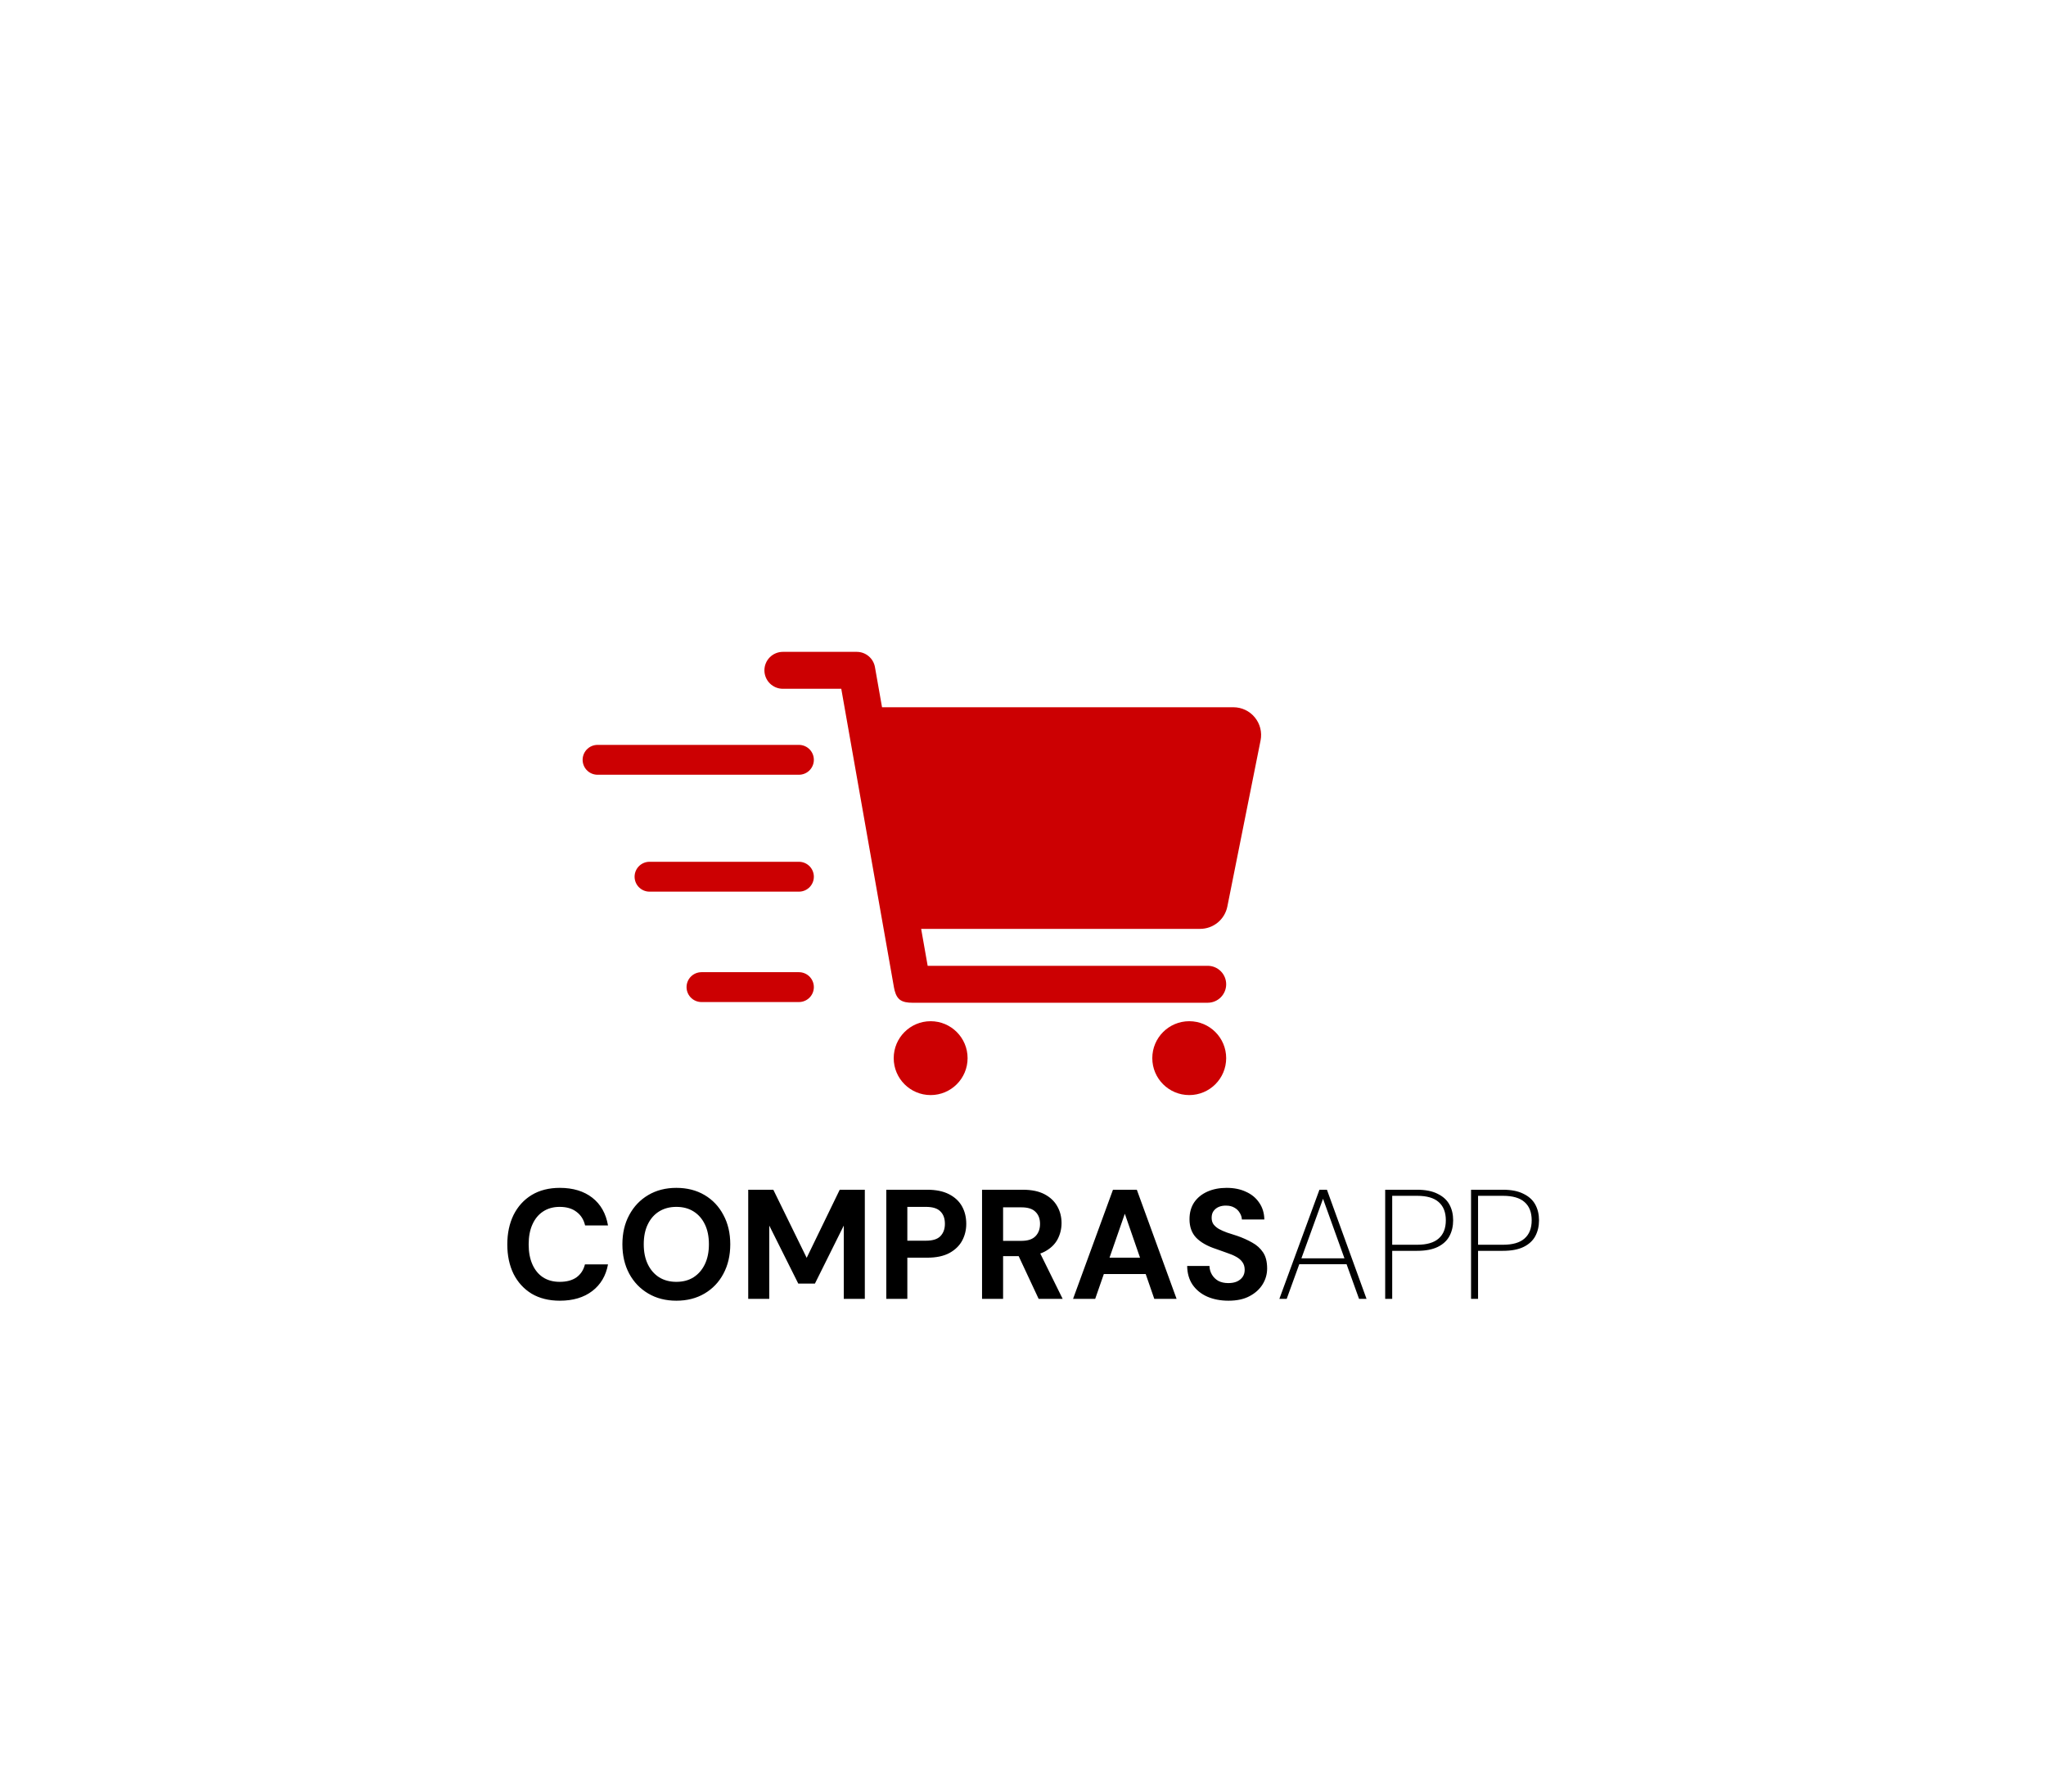 <svg width="315" height="276" viewBox="0 0 315 276" fill="none" xmlns="http://www.w3.org/2000/svg">
<rect width="315" height="276" fill="white"/>
<path d="M86.192 200.288C84.512 200.288 83.064 199.928 81.848 199.208C80.648 198.472 79.72 197.456 79.064 196.16C78.424 194.848 78.104 193.336 78.104 191.624C78.104 189.912 78.424 188.4 79.064 187.088C79.72 185.776 80.648 184.752 81.848 184.016C83.064 183.28 84.512 182.912 86.192 182.912C88.224 182.912 89.888 183.416 91.184 184.424C92.48 185.432 93.288 186.856 93.608 188.696H90.08C89.872 187.8 89.432 187.104 88.76 186.608C88.104 186.096 87.24 185.84 86.168 185.84C85.176 185.84 84.32 186.08 83.6 186.56C82.896 187.024 82.352 187.688 81.968 188.552C81.584 189.4 81.392 190.424 81.392 191.624C81.392 192.808 81.584 193.832 81.968 194.696C82.352 195.56 82.896 196.224 83.6 196.688C84.32 197.152 85.176 197.384 86.168 197.384C87.24 197.384 88.104 197.152 88.76 196.688C89.416 196.208 89.848 195.544 90.056 194.696H93.608C93.288 196.44 92.48 197.808 91.184 198.8C89.888 199.792 88.224 200.288 86.192 200.288ZM104.127 200.288C102.495 200.288 101.055 199.92 99.807 199.184C98.559 198.448 97.583 197.432 96.879 196.136C96.175 194.824 95.823 193.312 95.823 191.6C95.823 189.888 96.175 188.384 96.879 187.088C97.583 185.776 98.559 184.752 99.807 184.016C101.055 183.28 102.495 182.912 104.127 182.912C105.775 182.912 107.223 183.28 108.471 184.016C109.719 184.752 110.687 185.776 111.375 187.088C112.079 188.384 112.431 189.888 112.431 191.6C112.431 193.312 112.079 194.824 111.375 196.136C110.687 197.432 109.719 198.448 108.471 199.184C107.223 199.92 105.775 200.288 104.127 200.288ZM104.127 197.384C105.151 197.384 106.031 197.152 106.767 196.688C107.519 196.208 108.103 195.536 108.519 194.672C108.935 193.808 109.143 192.784 109.143 191.6C109.143 190.4 108.935 189.376 108.519 188.528C108.103 187.664 107.519 187 106.767 186.536C106.031 186.072 105.151 185.84 104.127 185.84C103.119 185.84 102.239 186.072 101.487 186.536C100.735 187 100.151 187.664 99.735 188.528C99.319 189.376 99.111 190.4 99.111 191.6C99.111 192.784 99.319 193.808 99.735 194.672C100.151 195.536 100.735 196.208 101.487 196.688C102.239 197.152 103.119 197.384 104.127 197.384ZM115.195 200V183.2H119.059L124.195 193.688L129.283 183.2H133.147V200H129.907V188.72L125.467 197.648H122.899L118.435 188.72V200H115.195ZM136.453 200V183.2H142.741C144.101 183.2 145.229 183.432 146.125 183.896C147.021 184.36 147.685 184.984 148.117 185.768C148.549 186.552 148.765 187.448 148.765 188.456C148.765 189.384 148.557 190.24 148.141 191.024C147.725 191.808 147.069 192.448 146.173 192.944C145.277 193.424 144.133 193.664 142.741 193.664H139.693V200H136.453ZM139.693 191.048H142.549C143.589 191.048 144.333 190.816 144.781 190.352C145.245 189.872 145.477 189.24 145.477 188.456C145.477 187.624 145.245 186.984 144.781 186.536C144.333 186.072 143.589 185.84 142.549 185.84H139.693V191.048ZM151.195 200V183.2H157.459C158.819 183.2 159.939 183.432 160.819 183.896C161.699 184.36 162.355 184.984 162.787 185.768C163.219 186.536 163.435 187.392 163.435 188.336C163.435 189.232 163.227 190.072 162.811 190.856C162.395 191.624 161.739 192.248 160.843 192.728C159.963 193.192 158.827 193.424 157.435 193.424H154.435V200H151.195ZM159.907 200L156.451 192.608H159.955L163.603 200H159.907ZM154.435 191.072H157.267C158.243 191.072 158.963 190.832 159.427 190.352C159.891 189.872 160.123 189.24 160.123 188.456C160.123 187.672 159.891 187.056 159.427 186.608C158.979 186.144 158.259 185.912 157.267 185.912H154.435V191.072ZM165.208 200L171.352 183.2H175.024L181.144 200H177.712L173.176 186.896L168.616 200H165.208ZM167.92 196.184L168.784 193.664H177.328L178.168 196.184H167.92ZM189.135 200.288C187.919 200.288 186.831 200.08 185.871 199.664C184.927 199.248 184.175 198.64 183.615 197.84C183.071 197.04 182.791 196.072 182.775 194.936H186.207C186.223 195.432 186.351 195.88 186.591 196.28C186.831 196.68 187.159 197 187.575 197.24C188.007 197.464 188.519 197.576 189.111 197.576C189.623 197.576 190.063 197.496 190.431 197.336C190.815 197.16 191.111 196.92 191.319 196.616C191.527 196.312 191.631 195.952 191.631 195.536C191.631 195.056 191.511 194.656 191.271 194.336C191.047 194.016 190.727 193.744 190.311 193.52C189.911 193.296 189.439 193.096 188.895 192.92C188.367 192.728 187.807 192.528 187.215 192.32C185.887 191.888 184.871 191.312 184.167 190.592C183.479 189.872 183.135 188.92 183.135 187.736C183.135 186.728 183.375 185.864 183.855 185.144C184.351 184.424 185.031 183.872 185.895 183.488C186.759 183.104 187.743 182.912 188.847 182.912C189.983 182.912 190.975 183.112 191.823 183.512C192.687 183.896 193.367 184.456 193.863 185.192C194.375 185.928 194.639 186.792 194.655 187.784H191.199C191.183 187.416 191.071 187.072 190.863 186.752C190.671 186.416 190.399 186.152 190.047 185.96C189.695 185.752 189.279 185.648 188.799 185.648C188.383 185.632 187.999 185.696 187.647 185.84C187.311 185.984 187.039 186.2 186.831 186.488C186.639 186.76 186.543 187.104 186.543 187.52C186.543 187.92 186.639 188.256 186.831 188.528C187.039 188.8 187.319 189.04 187.671 189.248C188.023 189.44 188.439 189.624 188.919 189.8C189.399 189.96 189.919 190.128 190.479 190.304C191.311 190.592 192.079 190.936 192.783 191.336C193.487 191.72 194.047 192.224 194.463 192.848C194.879 193.472 195.087 194.296 195.087 195.32C195.087 196.2 194.855 197.016 194.391 197.768C193.927 198.52 193.255 199.128 192.375 199.592C191.511 200.056 190.431 200.288 189.135 200.288ZM196.972 200L203.14 183.2H204.292L210.388 200H209.236L203.692 184.592L198.1 200H196.972ZM199.588 194.672L199.948 193.76H207.436L207.796 194.672H199.588ZM213.262 200V183.2H218.158C219.454 183.2 220.51 183.408 221.326 183.824C222.158 184.224 222.766 184.776 223.15 185.48C223.534 186.184 223.726 186.992 223.726 187.904C223.726 188.816 223.534 189.632 223.15 190.352C222.766 191.056 222.166 191.608 221.35 192.008C220.534 192.408 219.47 192.608 218.158 192.608H214.342V200H213.262ZM214.342 191.672H218.182C219.67 191.672 220.774 191.352 221.494 190.712C222.23 190.072 222.598 189.136 222.598 187.904C222.598 186.672 222.23 185.736 221.494 185.096C220.774 184.456 219.67 184.136 218.182 184.136H214.342V191.672ZM226.481 200V183.2H231.377C232.673 183.2 233.729 183.408 234.545 183.824C235.377 184.224 235.985 184.776 236.369 185.48C236.753 186.184 236.945 186.992 236.945 187.904C236.945 188.816 236.753 189.632 236.369 190.352C235.985 191.056 235.385 191.608 234.569 192.008C233.753 192.408 232.689 192.608 231.377 192.608H227.561V200H226.481ZM227.561 191.672H231.401C232.889 191.672 233.993 191.352 234.713 190.712C235.449 190.072 235.817 189.136 235.817 187.904C235.817 186.672 235.449 185.736 234.713 185.096C233.993 184.456 232.889 184.136 231.401 184.136H227.561V191.672Z" fill="black"/>
<path d="M143.281 168.625C146.422 168.625 148.969 166.079 148.969 162.938C148.969 159.796 146.422 157.25 143.281 157.25C140.14 157.25 137.594 159.796 137.594 162.938C137.594 166.079 140.14 168.625 143.281 168.625Z" fill="#CC0002"/>
<path d="M183.094 168.625C186.235 168.625 188.781 166.079 188.781 162.938C188.781 159.796 186.235 157.25 183.094 157.25C179.953 157.25 177.406 159.796 177.406 162.938C177.406 166.079 179.953 168.625 183.094 168.625Z" fill="#CC0002"/>
<path d="M193.189 110.467C192.79 109.978 192.286 109.584 191.716 109.315C191.145 109.045 190.522 108.905 189.89 108.906H135.797L134.707 102.725C134.591 102.066 134.247 101.47 133.734 101.04C133.222 100.61 132.575 100.375 131.906 100.375H120.531C119.777 100.375 119.054 100.675 118.52 101.208C117.987 101.741 117.688 102.465 117.688 103.219C117.688 103.973 117.987 104.696 118.52 105.23C119.054 105.763 119.777 106.062 120.531 106.062H129.521L137.636 152.057C137.753 152.715 137.975 153.464 138.488 153.894C139 154.324 139.769 154.406 140.438 154.406H185.938C186.692 154.406 187.415 154.107 187.948 153.573C188.482 153.04 188.781 152.317 188.781 151.562C188.781 150.808 188.482 150.085 187.948 149.552C187.415 149.018 186.692 148.719 185.938 148.719H142.823L141.82 143.031H184.772C185.758 143.03 186.713 142.688 187.476 142.063C188.239 141.439 188.763 140.569 188.959 139.603L194.078 114.009C194.201 113.39 194.185 112.751 194.032 112.138C193.878 111.525 193.59 110.955 193.189 110.467Z" fill="#CC0002"/>
<path d="M92 117L123 117" stroke="#CC0002" stroke-width="4.6" stroke-miterlimit="16" stroke-linecap="round"/>
<path d="M100 135H123" stroke="#CC0002" stroke-width="4.6" stroke-miterlimit="16" stroke-linecap="round"/>
<path d="M108 152H123" stroke="#CC0002" stroke-width="4.6" stroke-miterlimit="16" stroke-linecap="round"/>
</svg>
